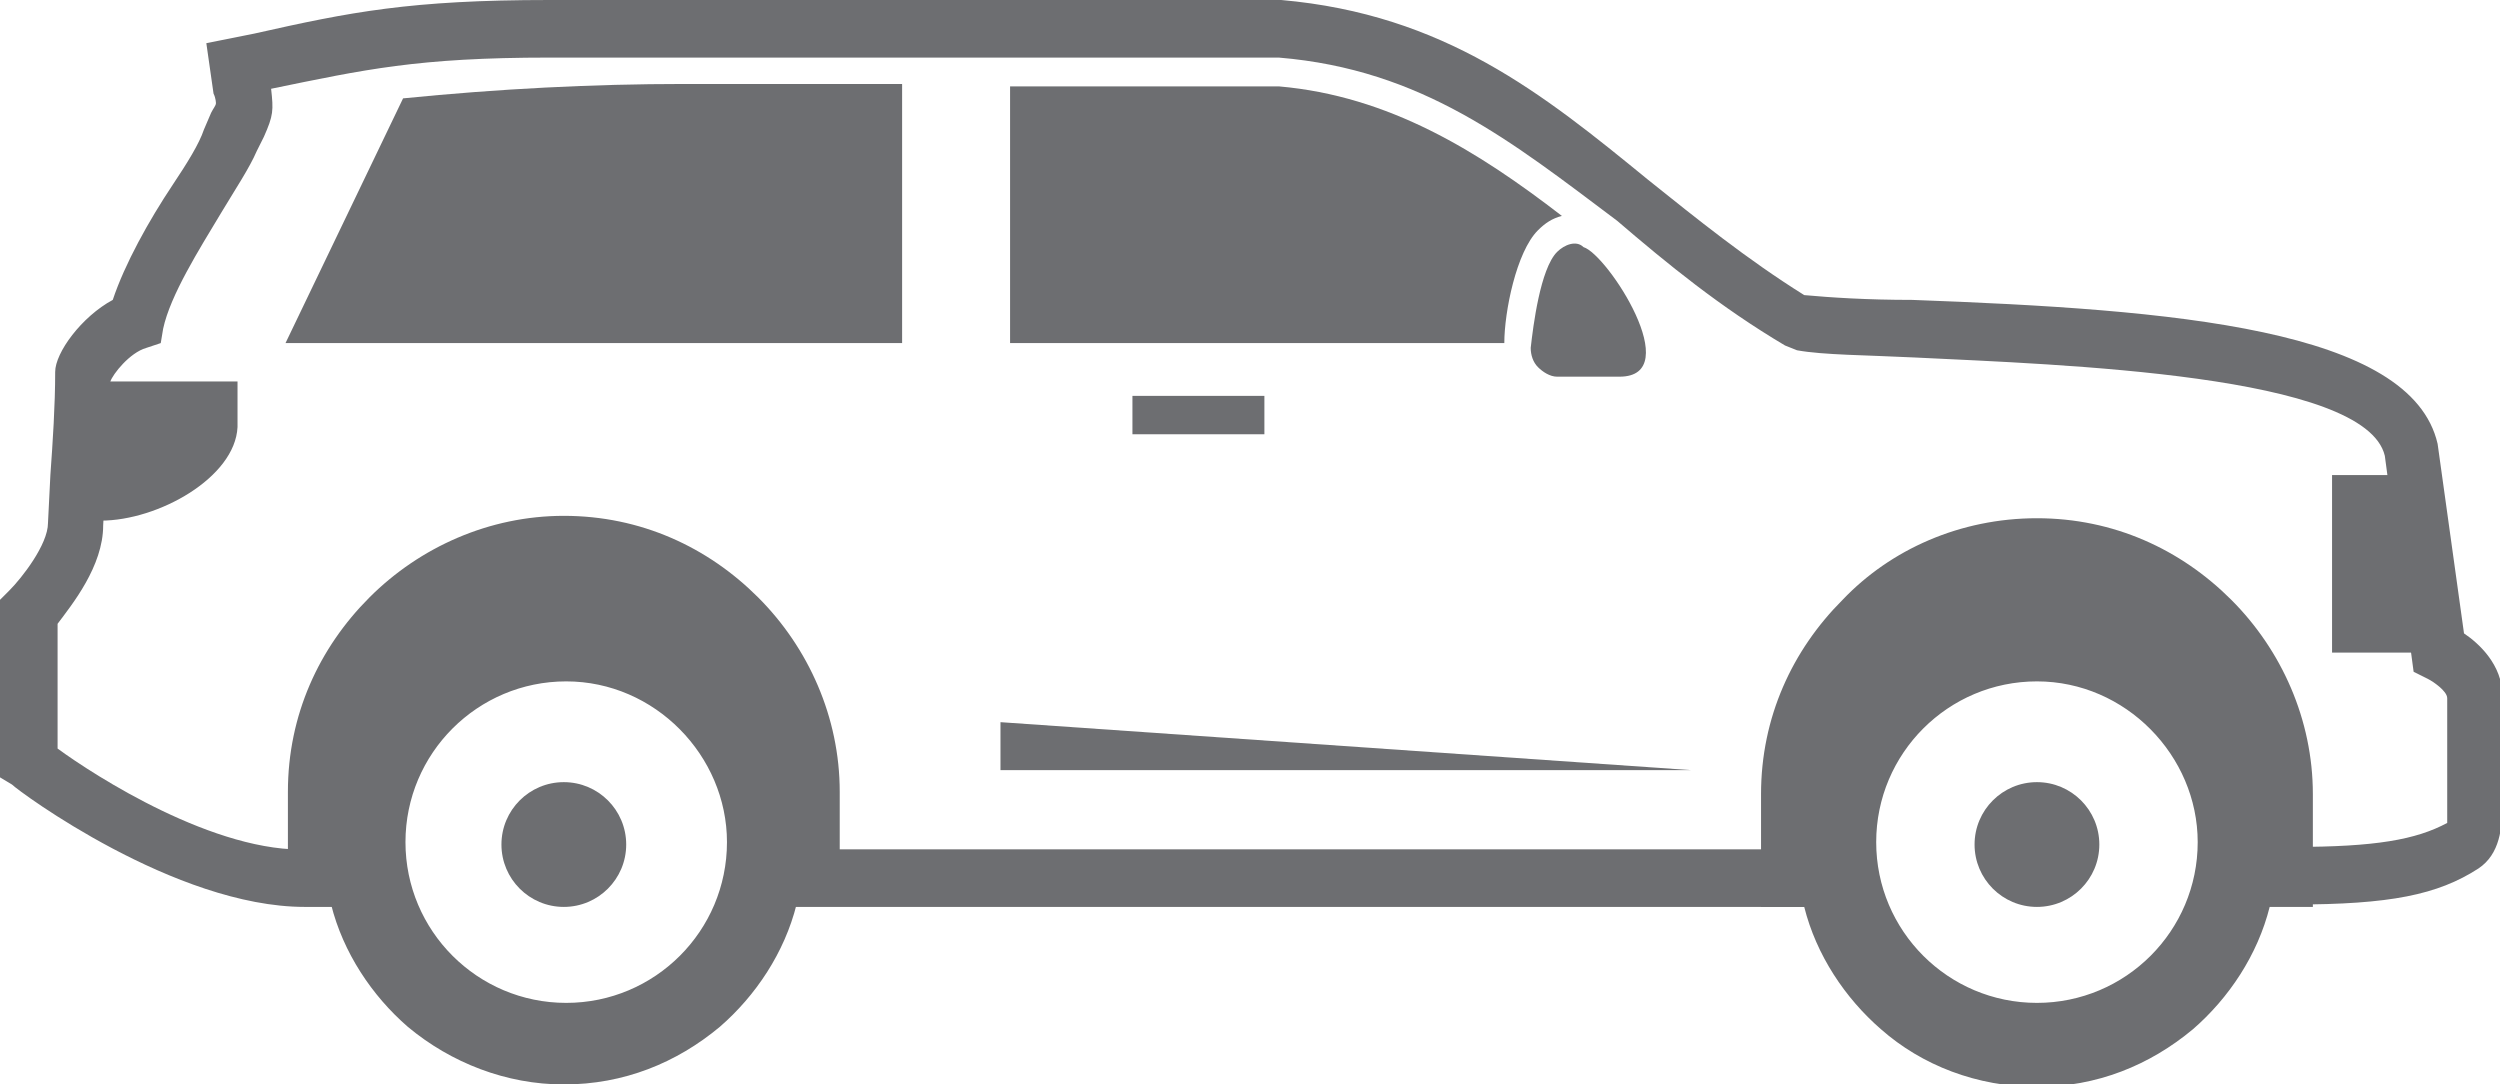 <!-- Generator: Adobe Illustrator 21.0.2, SVG Export Plug-In  -->
<svg version="1.1"
	 xmlns="http://www.w3.org/2000/svg" xmlns:xlink="http://www.w3.org/1999/xlink" xmlns:a="http://ns.adobe.com/AdobeSVGViewerExtensions/3.0/"
	 x="0px" y="0px" width="104.2px" height="45.2px" viewBox="0 0 104.2 45.2" style="enable-background:new 0 0 104.2 45.2;"
	 xml:space="preserve">
<style type="text/css">
	.st0{fill-rule:evenodd;clip-rule:evenodd;fill:#6D6E71;}
	.st1{fill:#6D6E71;}
</style>
<defs>
</defs>
<path class="st0" d="M42.1,3.6l11.2,0C57.9,4,61.6,6.3,65.1,9c-0.4,0.1-0.7,0.3-1,0.6l0,0c-0.9,0.9-1.4,3.4-1.4,4.7l-20.6,0V3.6z"/>
<path class="st1" d="M12.7,37.8c-5.4,0-11.9-4.8-12.2-5.1L0,32.4V25l0.4-0.4c0.5-0.5,1.6-1.9,1.6-2.8l0.1-2c0.1-1.4,0.2-2.9,0.2-4.3
	c0-0.8,1.1-2.3,2.4-3C5.2,11,6.2,9.2,7.2,7.7c0.6-0.9,1.1-1.7,1.3-2.3l0.3-0.7C8.9,4.5,9,4.4,9,4.3c0,0,0-0.2-0.1-0.4L8.6,1.8l2-0.4
	c4-0.9,6.5-1.4,12.3-1.4l30.5,0c6.8,0.6,10.9,3.9,15.3,7.5c2,1.6,4.1,3.3,6.5,4.8c1.1,0.1,2.6,0.2,4.5,0.2c10.9,0.4,20.8,1.2,21.9,6
	l1.1,7.9c0.6,0.4,1.6,1.3,1.6,2.6v4.5c0,1-0.1,2.1-1,2.7c-1.7,1.1-3.7,1.5-7.7,1.5h-1.7v-2.4h1.7c3.4,0,5.1-0.3,6.4-1
	c0,0,0-0.2,0-0.7v-4.5c0-0.3-0.6-0.7-0.8-0.8l-0.6-0.3l-1.2-9c-0.8-3.4-13.5-3.8-19.6-4.1c-2-0.1-3.8-0.1-4.9-0.3l-0.5-0.2
	c-2.7-1.6-4.9-3.4-7-5.2C63,5.9,59.3,2.9,53.3,2.4l-30.4,0c-5.5,0-7.7,0.5-11.6,1.3c0.1,0.9,0.1,1.1-0.3,2l-0.3,0.6
	C10.4,7,9.8,7.9,9.2,8.9c-0.9,1.5-2.1,3.4-2.4,4.8l-0.1,0.6l-0.6,0.2c-0.7,0.2-1.4,1.1-1.5,1.4c0,1.1-0.1,2.7-0.2,4.1l-0.1,1.9
	c0,1.7-1.3,3.3-1.9,4.1v5.2c1.5,1.1,6.6,4.4,10.5,4.2l2.3,0v2.4h-2.2C12.8,37.8,12.7,37.8,12.7,37.8z M76.1,37.8H32v-2.4h44.1V37.8z
	"/>
<path class="st0" d="M16.8,4.1c4-0.4,7.9-0.6,11.7-0.6h9.1v10.8H11.9L16.8,4.1z"/>
<polygon class="st0" points="101.6,27.2 100.6,19.8 97.2,19.8 97.2,27.2 "/>
<path class="st0" d="M17,42.8c-1.5-1.3-2.7-3.1-3.2-5.1h-0.6H12v-1.2v-3.5c0-3.2,1.3-6,3.4-8.1c2.1-2.1,5-3.4,8.1-3.4h0
	c3.2,0,6,1.3,8.1,3.4l0,0c2.1,2.1,3.4,5,3.4,8.1v3.5v1.2h-1.2h-0.6c-0.5,2-1.7,3.8-3.2,5.1c-1.8,1.5-4,2.4-6.5,2.4
	C21.1,45.2,18.8,44.3,17,42.8L17,42.8z M84.9,28.4c-3.7,0-6.7,3-6.7,6.7c0,3.7,3,6.7,6.7,6.7s6.7-3,6.7-6.7
	C91.6,31.5,88.6,28.4,84.9,28.4L84.9,28.4z M23.6,28.4c-3.7,0-6.7,3-6.7,6.7c0,3.7,3,6.7,6.7,6.7c3.7,0,6.7-3,6.7-6.7
	C30.3,31.5,27.3,28.4,23.6,28.4L23.6,28.4z M84.9,21.6L84.9,21.6c3.2,0,6,1.3,8.1,3.4l0,0c2.1,2.1,3.4,5,3.4,8.1v3.5v1.2h-1.2h-0.6
	c-0.5,2-1.7,3.8-3.2,5.1c-1.8,1.5-4,2.4-6.5,2.4c-2.5,0-4.8-0.9-6.5-2.4l0,0c-1.5-1.3-2.7-3.1-3.2-5.1h-0.6h-1.2v-1.2v-3.5
	c0-3.2,1.3-6,3.4-8.1C78.8,22.9,81.7,21.6,84.9,21.6z"/>
<circle class="st0" cx="84.9" cy="35.2" r="2.6"/>
<circle class="st0" cx="23.5" cy="35.2" r="2.6"/>
<rect x="47.2" y="16.5" class="st1" width="5.5" height="1.6"/>
<path class="st0" d="M3.1,21.7h1.1c2.4,0,5.6-1.8,5.7-3.9v-1.9H3.4C3.4,17.9,3.2,20.2,3.1,21.7z"/>
<path class="st0" d="M64.9,10.5L64.9,10.5c-0.7,0.7-1,3.1-1.1,4c0,0.3,0.1,0.6,0.3,0.8c0.2,0.2,0.5,0.4,0.8,0.4h2.6
	c2.8,0-0.5-5.1-1.5-5.4C65.7,10,65.2,10.2,64.9,10.5z"/>
<polygon class="st0" points="41.7,30.1 41.7,32.1 70.5,32.1 "/>
</svg>
